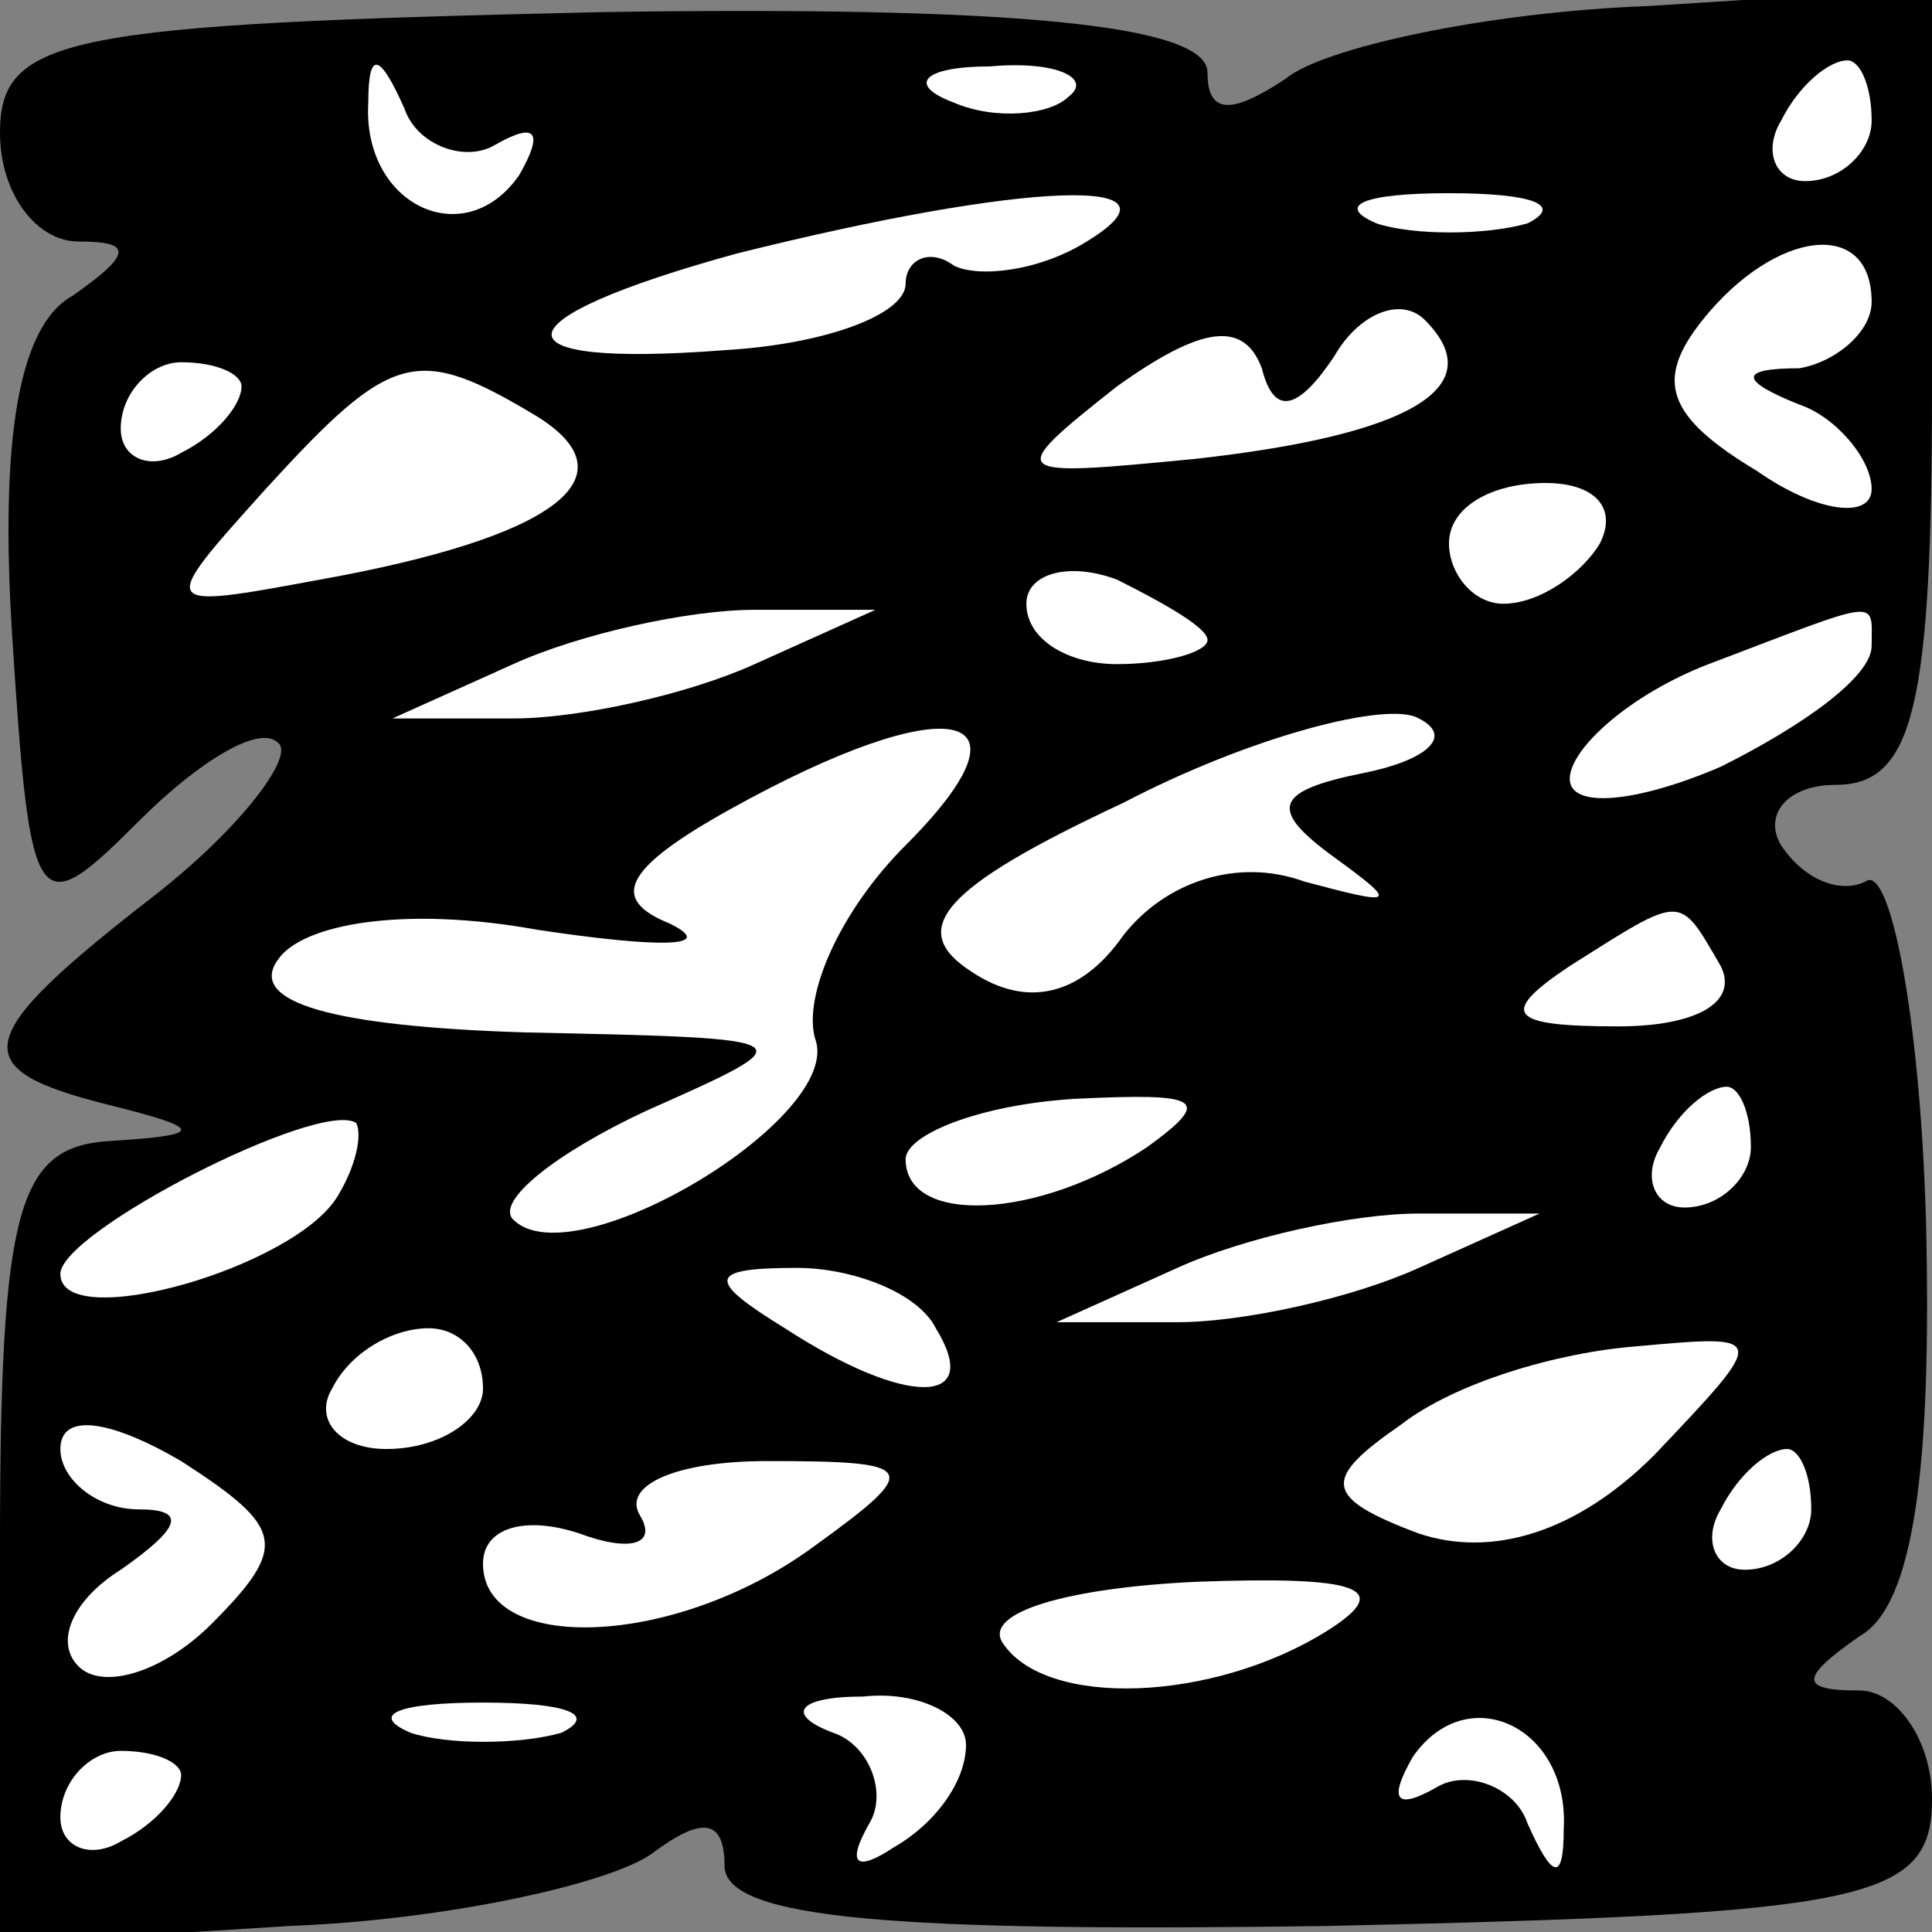 <?xml version="1.0" standalone="no"?>
<!DOCTYPE svg PUBLIC "-//W3C//DTD SVG 20010904//EN"
 "http://www.w3.org/TR/2001/REC-SVG-20010904/DTD/svg10.dtd">
<svg version="1.0" xmlns="http://www.w3.org/2000/svg"
 width="32pt" height="32pt" viewBox="0 0 32 32"
 preserveAspectRatio="xMidYMid meet">
<rect x="0" y="0" width="32" height="32" fill="#808080" stroke="none"/>
<g transform="translate(0,32) scale(0.1,-0.1)"
fill="#000000" stroke="none">
<path fill="#000000" stroke="none" d="M0 298 c0 -10 6 -18 13 -18 9 0 9 -2
-1 -9 -9 -5 -12 -24 -10 -56 3 -47 4 -48 21 -31 10 10 20 16 23 13 3 -2 -6
-14 -20 -25 -31 -24 -32 -29 -8 -35 16 -4 16 -5 0 -6 -15 -1 -18 -11 -18 -67
l0 -66 48 3 c26 1 53 7 60 12 8 6 12 6 12 -2 0 -9 29 -11 100 -10 89 2 100 4
100 21 0 10 -6 18 -12 18 -10 0 -10 2 0 9 9 5 12 28 11 69 -1 34 -6 59 -10 56
-4 -2 -10 0 -14 6 -3 5 1 10 9 10 13 0 16 13 16 66 l0 66 -47 -3 c-27 -1 -54
-7 -60 -12 -9 -6 -13 -6 -13 1 0 8 -33 11 -100 10 -89 -2 -100 -4 -100 -20z"/>
<path fill="#ffffff" stroke="none" d="M82 296 c7 4 8 2 4 -5 -9 -13 -26 -5
-25 12 0 9 2 8 6 -1 2 -6 10 -9 15 -6z"/>
<path fill="#ffffff" stroke="none" d="M177 304 c-3 -3 -12 -4 -19 -1 -8 3 -5
6 6 6 11 1 17 -2 13 -5z"/>
<path fill="#ffffff" stroke="none" d="M310 300 c0 -5 -5 -10 -11 -10 -5 0 -7
5 -4 10 3 6 8 10 11 10 2 0 4 -4 4 -10z"/>
<path fill="#ffffff" stroke="none" d="M180 280 c-8 -5 -18 -6 -22 -4 -4 3 -8
1 -8 -3 0 -5 -13 -10 -30 -11 -39 -3 -38 5 2 16 48 12 76 13 58 2z"/>
<path fill="#ffffff" stroke="none" d="M253 283 c-7 -2 -19 -2 -25 0 -7 3 -2
5 12 5 14 0 19 -2 13 -5z"/>
<path fill="#ffffff" stroke="none" d="M310 270 c0 -5 -6 -10 -12 -11 -10 0
-10 -2 0 -6 6 -2 12 -9 12 -14 0 -5 -9 -4 -19 3 -15 9 -17 15 -9 25 12 15 28
17 28 3z"/>
<path fill="#ffffff" stroke="none" d="M221 261 c4 7 11 10 15 6 11 -11 -2
-19 -38 -23 -31 -3 -32 -3 -13 12 14 10 21 11 24 3 2 -8 6 -7 12 2z"/>
<path fill="#ffffff" stroke="none" d="M40 256 c0 -3 -4 -8 -10 -11 -5 -3 -10
-1 -10 4 0 6 5 11 10 11 6 0 10 -2 10 -4z"/>
<path fill="#ffffff" stroke="none" d="M89 251 c16 -10 3 -20 -36 -27 -27 -5
-27 -5 -9 15 21 23 25 24 45 12z"/>
<path fill="#ffffff" stroke="none" d="M265 230 c-3 -5 -10 -10 -16 -10 -5 0
-9 5 -9 10 0 6 7 10 16 10 8 0 12 -4 9 -10z"/>
<path fill="#ffffff" stroke="none" d="M200 214 c0 -2 -7 -4 -15 -4 -8 0 -15
4 -15 10 0 5 7 7 15 4 8 -4 15 -8 15 -10z"/>
<path fill="#ffffff" stroke="none" d="M125 210 c-11 -5 -29 -9 -40 -9 l-20 0
20 9 c11 5 29 9 40 9 l20 0 -20 -9z"/>
<path fill="#ffffff" stroke="none" d="M310 213 c0 -5 -11 -13 -25 -20 -14 -6
-25 -7 -25 -2 0 5 10 14 23 19 29 11 27 11 27 3z"/>
<path fill="#ffffff" stroke="none" d="M226 192 c-15 -3 -16 -6 -5 -14 11 -8
10 -8 -5 -4 -11 4 -23 0 -30 -9 -7 -10 -16 -12 -25 -6 -11 7 -5 14 25 28 21
11 44 17 49 14 6 -3 1 -7 -9 -9z"/>
<path fill="#ffffff" stroke="none" d="M150 180 c-11 -11 -17 -25 -15 -32 5
-13 -40 -40 -50 -30 -3 3 7 11 22 18 27 12 27 12 -20 13 -32 1 -46 5 -41 12 4
6 21 9 43 5 20 -3 30 -3 22 1 -10 4 -8 9 10 19 36 20 52 17 29 -6z"/>
<path fill="#ffffff" stroke="none" d="M285 160 c3 -6 -4 -10 -17 -10 -18 0
-20 2 -8 10 19 12 18 12 25 0z"/>
<path fill="#ffffff" stroke="none" d="M56 122 c-7 -12 -46 -23 -46 -13 0 7
43 29 49 25 1 -2 0 -7 -3 -12z"/>
<path fill="#ffffff" stroke="none" d="M190 130 c-18 -12 -40 -13 -40 -2 0 4
12 9 28 10 21 1 23 0 12 -8z"/>
<path fill="#ffffff" stroke="none" d="M290 130 c0 -5 -5 -10 -11 -10 -5 0 -7
5 -4 10 3 6 8 10 11 10 2 0 4 -4 4 -10z"/>
<path fill="#ffffff" stroke="none" d="M235 110 c-11 -5 -29 -9 -40 -9 l-20 0
20 9 c11 5 29 9 40 9 l20 0 -20 -9z"/>
<path fill="#ffffff" stroke="none" d="M155 100 c8 -13 -5 -13 -25 0 -13 8
-13 10 2 10 9 0 20 -4 23 -10z"/>
<path fill="#ffffff" stroke="none" d="M80 90 c0 -5 -7 -10 -16 -10 -8 0 -12
5 -9 10 3 6 10 10 16 10 5 0 9 -4 9 -10z"/>
<path fill="#ffffff" stroke="none" d="M274 79 c-13 -13 -27 -17 -39 -13 -16
6 -16 9 -3 18 9 7 26 12 39 13 22 2 22 2 3 -18z"/>
<path fill="#ffffff" stroke="none" d="M35 51 c-8 -8 -18 -11 -22 -7 -4 4 -1
11 7 16 10 7 11 10 3 10 -7 0 -13 5 -13 10 0 6 8 5 20 -2 17 -11 18 -14 5 -27z"/>
<path fill="#ffffff" stroke="none" d="M135 64 c-23 -17 -55 -18 -55 -3 0 6 7
8 16 5 8 -3 13 -2 10 3 -3 5 6 9 21 9 25 0 26 -1 8 -14z"/>
<path fill="#ffffff" stroke="none" d="M300 70 c0 -5 -5 -10 -11 -10 -5 0 -7
5 -4 10 3 6 8 10 11 10 2 0 4 -4 4 -10z"/>
<path fill="#ffffff" stroke="none" d="M220 50 c-19 -12 -47 -13 -54 -2 -3 5
11 9 32 10 27 1 33 -1 22 -8z"/>
<path fill="#ffffff" stroke="none" d="M93 33 c-7 -2 -19 -2 -25 0 -7 3 -2 5
12 5 14 0 19 -2 13 -5z"/>
<path fill="#ffffff" stroke="none" d="M160 31 c0 -6 -5 -13 -12 -17 -6 -4 -8
-3 -4 4 3 5 0 13 -6 15 -8 3 -6 6 5 6 9 1 17 -3 17 -8z"/>
<path fill="#ffffff" stroke="none" d="M259 17 c0 -9 -2 -8 -6 1 -2 6 -10 9
-15 6 -7 -4 -8 -2 -4 5 9 13 26 5 25 -12z"/>
<path fill="#ffffff" stroke="none" d="M30 26 c0 -3 -4 -8 -10 -11 -5 -3 -10
-1 -10 4 0 6 5 11 10 11 6 0 10 -2 10 -4z"/>
</g>
</svg>
